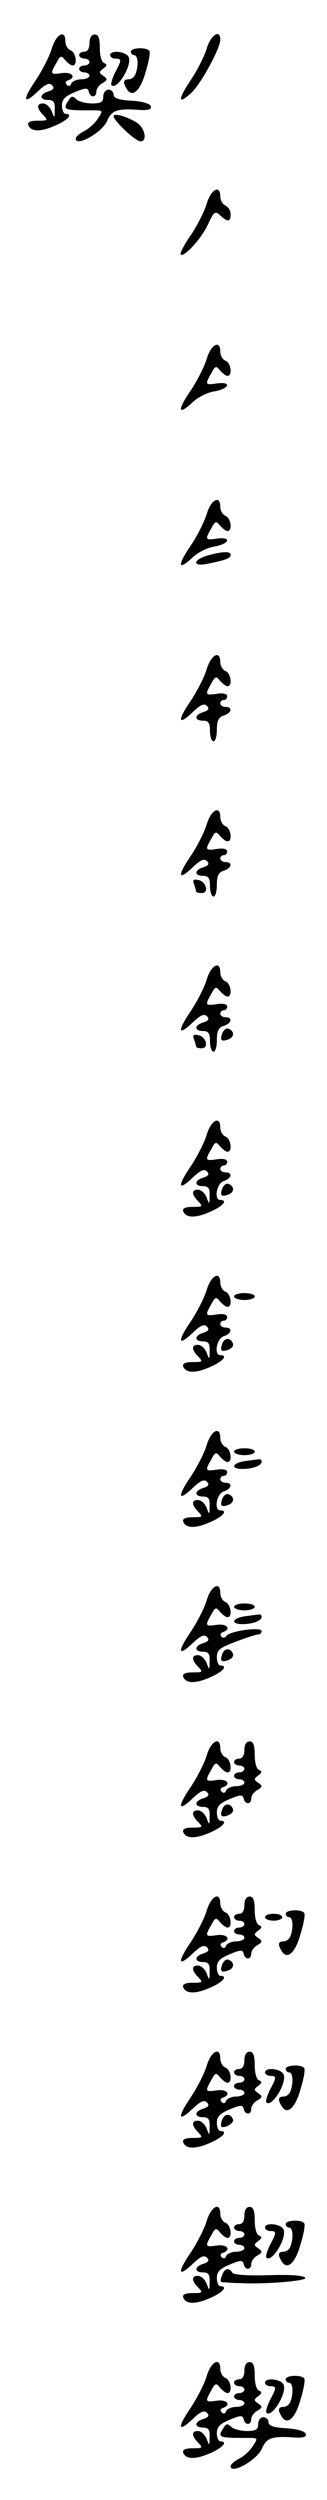 <?xml version="1.0" standalone="no"?>
<!DOCTYPE svg PUBLIC "-//W3C//DTD SVG 20010904//EN"
 "http://www.w3.org/TR/2001/REC-SVG-20010904/DTD/svg10.dtd">
<svg version="1.0" xmlns="http://www.w3.org/2000/svg"
 width="95pt" height="725pt" viewBox="0 0 95 725"
 preserveAspectRatio="xMidYMid meet">
<g transform="translate(0,725) scale(0.1,-0.1)"
fill="#000000" stroke="none">
<path d="M151 7111 c-6 -22 -27 -63 -46 -92 -41 -60 -38 -75 5 -34 22 21 33
26 41 18 8 -8 5 -13 -10 -18 -27 -8 -27 -25 -1 -25 15 0 20 -6 19 -27 0 -27
-1 -27 -9 -5 -5 12 -16 22 -25 22 -19 0 -19 -14 1 -34 14 -15 13 -16 -16 -16
-21 0 -30 -4 -28 -12 7 -21 37 -21 79 -2 37 16 52 34 29 34 -5 0 -10 11 -10
24 0 18 9 27 38 39 31 13 37 13 40 1 4 -18 22 -18 22 1 0 7 8 19 18 24 15 9
15 12 2 21 -13 9 -13 11 0 21 11 8 12 12 3 16 -8 2 -13 22 -13 44 0 28 -4 39
-15 39 -9 0 -15 -9 -15 -25 0 -16 -6 -25 -15 -25 -8 0 -15 -4 -15 -10 0 -5 7
-10 15 -10 8 0 15 -4 15 -10 0 -5 -7 -10 -15 -10 -8 0 -15 -4 -15 -10 0 -5 7
-10 15 -10 8 0 15 -4 15 -10 0 -5 -11 -10 -24 -10 -13 0 -26 -6 -29 -12 -2 -8
-8 -9 -13 -4 -5 5 -4 11 4 13 25 9 11 25 -18 21 -34 -5 -35 -3 -16 30 11 21
14 22 25 8 8 -9 17 -16 22 -16 15 0 10 38 -6 44 -8 3 -15 15 -15 26 0 35 -26
22 -39 -19z"/>
<path d="M601 7111 c-6 -22 -27 -63 -46 -92 -39 -58 -39 -75 1 -38 28 26 84
129 84 154 0 31 -27 14 -39 -24z"/>
<path d="M380 7100 c0 -5 5 -10 10 -10 11 0 13 -30 4 -54 -3 -9 -12 -16 -20
-16 -16 0 -18 -9 -5 -29 16 -25 39 -4 54 50 9 29 14 56 11 61 -7 12 -54 10
-54 -2z"/>
<path d="M320 7090 c0 -5 7 -10 15 -10 19 0 19 -4 -1 -41 -8 -17 -13 -33 -10
-36 15 -16 60 56 50 81 -7 17 -54 22 -54 6z"/>
<path d="M300 6970 c0 -16 -7 -20 -33 -20 -18 0 -39 6 -45 12 -10 10 -15 10
-22 -2 -19 -29 -16 -30 68 -30 32 0 32 0 17 -23 -8 -13 -26 -30 -40 -37 -14
-7 -25 -17 -25 -22 0 -25 76 17 91 51 14 32 29 37 98 32 23 -1 32 2 29 11 -3
8 -25 14 -56 16 -37 2 -52 7 -52 18 0 7 -7 14 -15 14 -8 0 -15 -9 -15 -20z"/>
<path d="M330 6913 c0 -13 64 -73 78 -73 21 0 13 39 -10 54 -31 19 -68 29 -68
19z"/>
<path d="M601 6661 c-6 -22 -27 -63 -46 -92 -20 -28 -33 -54 -30 -57 9 -10 62
48 80 89 17 36 20 38 35 24 22 -20 30 -19 30 4 0 10 -7 21 -15 25 -8 3 -15 15
-15 26 0 35 -26 22 -39 -19z"/>
<path d="M601 6211 c-6 -22 -27 -63 -46 -92 -40 -58 -39 -76 3 -37 15 15 44
30 65 33 44 8 51 29 7 23 -34 -5 -35 -3 -16 30 11 21 14 22 25 8 8 -9 17 -16
22 -16 15 0 10 38 -6 44 -8 3 -15 15 -15 26 0 35 -26 22 -39 -19z"/>
<path d="M601 5761 c-6 -22 -27 -63 -46 -92 -40 -58 -39 -76 3 -37 15 15 44
30 65 33 44 8 51 29 7 23 -34 -5 -35 -3 -16 30 11 21 14 22 25 8 8 -9 17 -16
22 -16 15 0 10 38 -6 44 -8 3 -15 15 -15 26 0 35 -26 22 -39 -19z"/>
<path d="M603 5639 c-18 -5 -33 -14 -33 -20 0 -7 12 -8 33 -4 54 11 67 16 67
26 0 11 -24 10 -67 -2z"/>
<path d="M601 5311 c-6 -22 -27 -63 -46 -92 -41 -60 -38 -75 5 -34 22 21 33
26 41 18 8 -8 5 -13 -10 -18 -27 -8 -27 -25 -1 -25 16 0 20 -7 20 -30 0 -16 5
-30 10 -30 6 0 10 15 10 34 0 26 5 36 20 41 23 7 27 25 5 25 -8 0 -15 5 -15
10 0 6 5 10 10 10 6 0 10 5 10 11 0 7 -12 10 -30 7 -34 -5 -35 -3 -16 30 11
21 14 22 25 8 8 -9 17 -16 22 -16 15 0 10 38 -6 44 -8 3 -15 15 -15 26 0 35
-26 22 -39 -19z"/>
<path d="M601 4861 c-6 -22 -27 -63 -46 -92 -41 -60 -38 -75 5 -34 22 21 33
26 41 18 8 -8 5 -13 -10 -18 -27 -8 -27 -25 -1 -25 16 0 20 -7 20 -30 0 -16 5
-30 10 -30 6 0 10 15 10 34 0 26 5 36 20 41 23 7 27 25 5 25 -8 0 -15 5 -15
10 0 6 5 10 10 10 6 0 10 5 10 11 0 7 -12 10 -30 7 -34 -5 -35 -3 -16 30 11
21 14 22 25 8 8 -9 17 -16 22 -16 15 0 10 38 -6 44 -8 3 -15 15 -15 26 0 35
-26 22 -39 -19z"/>
<path d="M564 4685 c3 -9 6 -19 6 -21 0 -2 7 -4 16 -4 22 0 13 34 -10 38 -14
3 -17 0 -12 -13z"/>
<path d="M601 4411 c-6 -22 -27 -63 -46 -92 -41 -60 -38 -75 5 -34 22 21 33
26 41 18 8 -8 5 -13 -10 -18 -27 -8 -27 -25 -1 -25 16 0 20 -7 20 -30 0 -16 5
-30 10 -30 6 0 10 15 10 34 0 26 5 36 20 41 23 7 27 25 5 25 -8 0 -15 5 -15
10 0 6 5 10 10 10 6 0 10 5 10 11 0 7 -12 10 -30 7 -34 -5 -35 -3 -16 30 11
21 14 22 25 8 8 -9 17 -16 22 -16 15 0 10 38 -6 44 -8 3 -15 15 -15 26 0 35
-26 22 -39 -19z"/>
<path d="M646 4254 c-8 -21 -3 -26 18 -18 18 7 17 25 -1 31 -6 2 -13 -4 -17
-13z"/>
<path d="M564 4235 c3 -9 6 -19 6 -21 0 -2 7 -4 16 -4 22 0 13 34 -10 38 -14
3 -17 0 -12 -13z"/>
<path d="M601 3961 c-6 -22 -27 -63 -46 -92 -41 -60 -38 -75 5 -34 22 21 33
26 41 18 8 -8 5 -13 -10 -18 -27 -8 -27 -25 -1 -25 15 0 20 -6 19 -27 0 -27
-1 -27 -9 -5 -5 12 -16 22 -25 22 -19 0 -19 -14 1 -34 14 -15 13 -16 -16 -16
-21 0 -30 -4 -28 -12 7 -21 37 -21 79 -2 37 16 52 34 29 34 -19 0 -11 48 10
55 23 7 27 25 5 25 -8 0 -15 5 -15 10 0 6 5 10 10 10 6 0 10 5 10 11 0 7 -12
10 -30 7 -34 -5 -35 -3 -16 30 11 21 14 22 25 8 8 -9 17 -16 22 -16 15 0 10
38 -6 44 -8 3 -15 15 -15 26 0 35 -26 22 -39 -19z"/>
<path d="M646 3804 c-8 -21 -3 -26 18 -18 18 7 17 25 -1 31 -6 2 -13 -4 -17
-13z"/>
<path d="M601 3511 c-6 -22 -27 -63 -46 -92 -41 -60 -38 -75 5 -34 22 21 33
26 41 18 8 -8 5 -13 -10 -18 -27 -8 -27 -25 -1 -25 15 0 20 -6 19 -27 0 -27
-1 -27 -9 -5 -5 12 -16 22 -25 22 -19 0 -19 -14 1 -34 14 -15 13 -16 -16 -16
-21 0 -30 -4 -28 -12 7 -21 37 -21 79 -2 37 16 52 34 29 34 -19 0 -11 48 10
55 23 7 27 25 5 25 -8 0 -15 5 -15 10 0 6 5 10 10 10 6 0 10 5 10 11 0 7 -12
10 -30 7 -34 -5 -35 -3 -16 30 11 21 14 22 25 8 8 -9 17 -16 22 -16 15 0 10
38 -6 44 -8 3 -15 15 -15 26 0 35 -26 22 -39 -19z"/>
<path d="M680 3490 c0 -5 14 -10 30 -10 17 0 30 5 30 10 0 6 -13 10 -30 10
-16 0 -30 -4 -30 -10z"/>
<path d="M646 3354 c-8 -21 -3 -26 18 -18 9 4 15 11 13 17 -6 18 -24 19 -31 1z"/>
<path d="M601 3061 c-6 -22 -27 -63 -46 -92 -41 -60 -38 -75 5 -34 22 21 33
26 41 18 8 -8 5 -13 -10 -18 -27 -8 -27 -25 -1 -25 15 0 20 -6 19 -27 0 -27
-1 -27 -9 -5 -5 12 -16 22 -25 22 -19 0 -19 -14 1 -34 14 -15 13 -16 -16 -16
-21 0 -30 -4 -28 -12 7 -21 37 -21 79 -2 37 16 52 34 29 34 -19 0 -11 48 10
55 23 7 27 25 5 25 -8 0 -15 5 -15 10 0 6 5 10 10 10 6 0 10 5 10 11 0 7 -12
10 -30 7 -34 -5 -35 -3 -16 30 11 21 14 22 25 8 8 -9 17 -16 22 -16 15 0 10
38 -6 44 -8 3 -15 15 -15 26 0 35 -26 22 -39 -19z"/>
<path d="M680 3040 c0 -5 14 -10 30 -10 17 0 30 5 30 10 0 6 -13 10 -30 10
-16 0 -30 -4 -30 -10z"/>
<path d="M713 3013 c-38 -5 -45 -23 -9 -23 31 0 56 10 56 21 0 5 -3 8 -7 7 -5
0 -23 -3 -40 -5z"/>
<path d="M646 2904 c-8 -21 -3 -26 18 -18 18 7 17 25 -1 31 -6 2 -13 -4 -17
-13z"/>
<path d="M601 2611 c-6 -22 -27 -63 -46 -92 -41 -60 -38 -75 5 -34 22 21 33
26 41 18 8 -8 5 -13 -10 -18 -27 -8 -27 -25 -1 -25 15 0 20 -6 19 -27 0 -27
-1 -27 -9 -5 -5 12 -16 22 -25 22 -19 0 -19 -14 1 -34 14 -15 13 -16 -16 -16
-21 0 -30 -4 -28 -12 7 -21 37 -21 79 -2 37 16 52 34 29 34 -5 0 -10 11 -10
24 0 21 9 28 55 45 31 12 60 21 65 21 6 0 10 4 10 10 0 13 -93 0 -102 -14 -4
-6 -11 -7 -15 -2 -4 5 -2 11 5 13 25 9 11 25 -18 21 -34 -5 -35 -3 -16 30 11
21 14 22 25 8 8 -9 17 -16 22 -16 15 0 10 38 -6 44 -8 3 -15 15 -15 26 0 35
-26 22 -39 -19z"/>
<path d="M680 2590 c0 -5 14 -10 30 -10 17 0 30 5 30 10 0 6 -13 10 -30 10
-16 0 -30 -4 -30 -10z"/>
<path d="M713 2563 c-38 -5 -45 -23 -9 -23 31 0 56 10 56 21 0 5 -3 8 -7 7 -5
0 -23 -3 -40 -5z"/>
<path d="M646 2454 c-8 -21 -3 -26 18 -18 9 4 15 11 13 17 -6 18 -24 19 -31 1z"/>
<path d="M601 2161 c-6 -22 -27 -63 -46 -92 -41 -60 -38 -75 5 -34 22 21 33
26 41 18 8 -8 5 -13 -10 -18 -27 -8 -27 -25 -1 -25 15 0 20 -6 19 -27 0 -27
-1 -27 -9 -5 -5 12 -16 22 -25 22 -19 0 -19 -14 1 -34 14 -15 13 -16 -16 -16
-21 0 -30 -4 -28 -12 7 -21 37 -21 79 -2 37 16 52 34 29 34 -5 0 -10 11 -10
24 0 18 9 27 38 39 31 13 37 13 40 1 4 -18 22 -18 22 1 0 7 8 19 18 24 15 9
15 12 2 21 -13 9 -13 11 0 21 11 8 12 12 3 16 -8 2 -13 22 -13 44 0 28 -4 39
-15 39 -9 0 -15 -9 -15 -25 0 -16 -6 -25 -15 -25 -8 0 -15 -4 -15 -10 0 -5 7
-10 15 -10 8 0 15 -4 15 -10 0 -5 -7 -10 -15 -10 -8 0 -15 -4 -15 -10 0 -5 7
-10 15 -10 8 0 15 -4 15 -10 0 -5 -11 -10 -24 -10 -13 0 -26 -6 -29 -12 -2 -8
-8 -9 -13 -4 -5 5 -4 11 4 13 25 9 11 25 -18 21 -34 -5 -35 -3 -16 30 11 21
14 22 25 8 8 -9 17 -16 22 -16 15 0 10 38 -6 44 -8 3 -15 15 -15 26 0 35 -26
22 -39 -19z"/>
<path d="M646 2004 c-8 -21 -3 -26 18 -18 9 4 15 11 13 17 -6 18 -24 19 -31 1z"/>
<path d="M601 1711 c-6 -22 -27 -63 -46 -92 -41 -60 -38 -75 5 -34 22 21 33
26 41 18 8 -8 5 -13 -10 -18 -27 -8 -27 -25 -1 -25 15 0 20 -6 19 -27 0 -27
-1 -27 -9 -5 -5 12 -16 22 -25 22 -19 0 -19 -14 1 -34 14 -15 13 -16 -16 -16
-21 0 -30 -4 -28 -12 7 -21 37 -21 79 -2 37 16 52 34 29 34 -5 0 -10 11 -10
24 0 18 9 27 38 39 31 13 37 13 40 1 4 -18 22 -18 22 1 0 7 8 19 18 24 15 9
15 12 2 21 -13 9 -13 11 0 21 11 8 12 12 3 16 -8 2 -13 22 -13 44 0 28 -4 39
-15 39 -9 0 -15 -9 -15 -25 0 -16 -6 -25 -15 -25 -8 0 -15 -4 -15 -10 0 -5 7
-10 15 -10 8 0 15 -4 15 -10 0 -5 -7 -10 -15 -10 -8 0 -15 -4 -15 -10 0 -5 7
-10 15 -10 8 0 15 -4 15 -10 0 -5 -11 -10 -24 -10 -13 0 -26 -6 -29 -12 -2 -8
-8 -9 -13 -4 -5 5 -4 11 4 13 25 9 11 25 -18 21 -34 -5 -35 -3 -16 30 11 21
14 22 25 8 8 -9 17 -16 22 -16 15 0 10 38 -6 44 -8 3 -15 15 -15 26 0 35 -26
22 -39 -19z"/>
<path d="M830 1700 c0 -5 5 -10 10 -10 11 0 13 -30 4 -54 -3 -9 -12 -16 -20
-16 -16 0 -18 -9 -5 -29 16 -25 39 -4 54 50 9 29 14 56 11 61 -7 12 -54 10
-54 -2z"/>
<path d="M770 1690 c0 -5 11 -10 25 -10 14 0 25 5 25 10 0 6 -11 10 -25 10
-14 0 -25 -4 -25 -10z"/>
<path d="M646 1554 c-8 -21 -3 -26 18 -18 18 7 17 25 -1 31 -6 2 -13 -4 -17
-13z"/>
<path d="M601 1261 c-6 -22 -27 -63 -46 -92 -41 -60 -38 -75 5 -34 22 21 33
26 41 18 8 -8 5 -13 -10 -18 -27 -8 -27 -25 -1 -25 15 0 20 -6 19 -27 0 -27
-1 -27 -9 -5 -5 12 -16 22 -25 22 -19 0 -19 -14 1 -34 14 -15 13 -16 -16 -16
-21 0 -30 -4 -28 -12 7 -21 37 -21 79 -2 37 16 52 34 29 34 -5 0 -10 11 -10
24 0 18 9 27 38 39 31 13 37 13 40 1 4 -18 22 -18 22 1 0 7 8 19 18 24 15 9
15 12 2 21 -13 9 -13 11 0 21 11 8 12 12 3 16 -8 2 -13 22 -13 44 0 28 -4 39
-15 39 -9 0 -15 -9 -15 -25 0 -16 -6 -25 -15 -25 -8 0 -15 -4 -15 -10 0 -5 7
-10 15 -10 8 0 15 -4 15 -10 0 -5 -7 -10 -15 -10 -8 0 -15 -4 -15 -10 0 -5 7
-10 15 -10 8 0 15 -4 15 -10 0 -5 -11 -10 -24 -10 -13 0 -26 -6 -29 -12 -2 -8
-8 -9 -13 -4 -5 5 -4 11 4 13 25 9 11 25 -18 21 -34 -5 -35 -3 -16 30 11 21
14 22 25 8 8 -9 17 -16 22 -16 15 0 10 38 -6 44 -8 3 -15 15 -15 26 0 35 -26
22 -39 -19z"/>
<path d="M830 1250 c0 -5 5 -10 10 -10 11 0 13 -30 4 -54 -3 -9 -12 -16 -20
-16 -16 0 -18 -9 -5 -29 16 -25 39 -4 54 50 9 29 14 56 11 61 -7 12 -54 10
-54 -2z"/>
<path d="M770 1240 c0 -5 7 -10 15 -10 19 0 19 -4 -1 -41 -8 -17 -13 -33 -10
-36 15 -16 60 56 50 81 -7 17 -54 22 -54 6z"/>
<path d="M646 1104 c-4 -9 -5 -19 -3 -21 8 -7 38 10 34 20 -6 18 -24 19 -31 1z"/>
<path d="M601 811 c-6 -22 -27 -63 -46 -92 -41 -60 -38 -75 5 -34 22 21 33 26
41 18 8 -8 5 -13 -10 -18 -27 -8 -27 -25 -1 -25 15 0 20 -6 19 -27 0 -27 -1
-27 -9 -5 -5 12 -16 22 -25 22 -19 0 -19 -14 1 -34 14 -15 13 -16 -16 -16 -21
0 -30 -4 -28 -12 7 -21 37 -21 79 -2 37 16 52 34 29 34 -5 0 -10 11 -10 24 0
18 9 27 38 39 31 13 37 13 40 1 4 -18 22 -18 22 1 0 7 8 19 18 24 15 9 15 12
2 21 -13 9 -13 11 0 21 11 8 12 12 3 16 -8 2 -13 22 -13 44 0 28 -4 39 -15 39
-9 0 -15 -9 -15 -25 0 -16 -6 -25 -15 -25 -8 0 -15 -4 -15 -10 0 -5 7 -10 15
-10 8 0 15 -4 15 -10 0 -5 -7 -10 -15 -10 -8 0 -15 -4 -15 -10 0 -5 7 -10 15
-10 8 0 15 -4 15 -10 0 -5 -11 -10 -24 -10 -13 0 -26 -6 -29 -12 -2 -8 -8 -9
-13 -4 -5 5 -4 11 4 13 25 9 11 25 -18 21 -34 -5 -35 -3 -16 30 11 21 14 22
25 8 8 -9 17 -16 22 -16 15 0 10 38 -6 44 -8 3 -15 15 -15 26 0 35 -26 22 -39
-19z"/>
<path d="M830 800 c0 -5 5 -10 10 -10 11 0 13 -30 4 -54 -3 -9 -12 -16 -20
-16 -16 0 -18 -9 -5 -29 16 -25 39 -4 54 50 9 29 14 56 11 61 -7 12 -54 10
-54 -2z"/>
<path d="M770 790 c0 -5 7 -10 15 -10 19 0 19 -4 -1 -41 -8 -17 -13 -33 -10
-36 15 -16 60 56 50 81 -7 17 -54 22 -54 6z"/>
<path d="M646 654 c-8 -22 -8 -23 12 -23 9 -1 26 -2 37 -2 73 -4 195 6 192 15
-3 7 -40 10 -105 8 -63 -2 -103 1 -107 7 -9 16 -22 13 -29 -5z"/>
<path d="M601 361 c-6 -22 -27 -63 -46 -92 -41 -60 -38 -75 5 -34 22 21 33 26
41 18 8 -8 5 -13 -10 -18 -27 -8 -27 -25 -1 -25 15 0 20 -6 19 -27 0 -27 -1
-27 -9 -5 -5 12 -16 22 -25 22 -19 0 -19 -14 1 -34 14 -15 13 -16 -16 -16 -21
0 -30 -4 -28 -12 7 -21 37 -21 79 -2 37 16 52 34 29 34 -5 0 -10 11 -10 24 0
18 9 27 38 39 31 13 37 13 40 1 4 -18 22 -18 22 1 0 7 8 19 18 24 15 9 15 12
2 21 -13 9 -13 11 0 21 11 8 12 12 3 16 -8 2 -13 22 -13 44 0 28 -4 39 -15 39
-9 0 -15 -9 -15 -25 0 -16 -6 -25 -15 -25 -8 0 -15 -4 -15 -10 0 -5 7 -10 15
-10 8 0 15 -4 15 -10 0 -5 -7 -10 -15 -10 -8 0 -15 -4 -15 -10 0 -5 7 -10 15
-10 8 0 15 -4 15 -10 0 -5 -11 -10 -24 -10 -13 0 -26 -6 -29 -12 -2 -8 -8 -9
-13 -4 -5 5 -4 11 4 13 25 9 11 25 -18 21 -34 -5 -35 -3 -16 30 11 21 14 22
25 8 8 -9 17 -16 22 -16 15 0 10 38 -6 44 -8 3 -15 15 -15 26 0 35 -26 22 -39
-19z"/>
<path d="M830 350 c0 -5 5 -10 10 -10 11 0 13 -30 4 -54 -3 -9 -12 -16 -20
-16 -16 0 -18 -9 -5 -29 16 -25 39 -4 54 50 9 29 14 56 11 61 -7 12 -54 10
-54 -2z"/>
<path d="M770 340 c0 -5 7 -10 15 -10 19 0 19 -4 -1 -41 -8 -17 -13 -33 -10
-36 15 -16 60 56 50 81 -7 17 -54 22 -54 6z"/>
<path d="M750 220 c0 -16 -7 -20 -33 -20 -18 0 -39 6 -45 12 -10 10 -15 10
-22 -2 -19 -29 -16 -30 68 -30 32 0 32 0 17 -23 -8 -13 -26 -30 -40 -37 -14
-7 -25 -17 -25 -22 0 -25 76 17 91 51 14 32 29 37 98 32 23 -1 32 2 29 11 -3
8 -25 14 -56 16 -37 2 -52 7 -52 18 0 7 -7 14 -15 14 -8 0 -15 -9 -15 -20z"/>
</g>
</svg>
